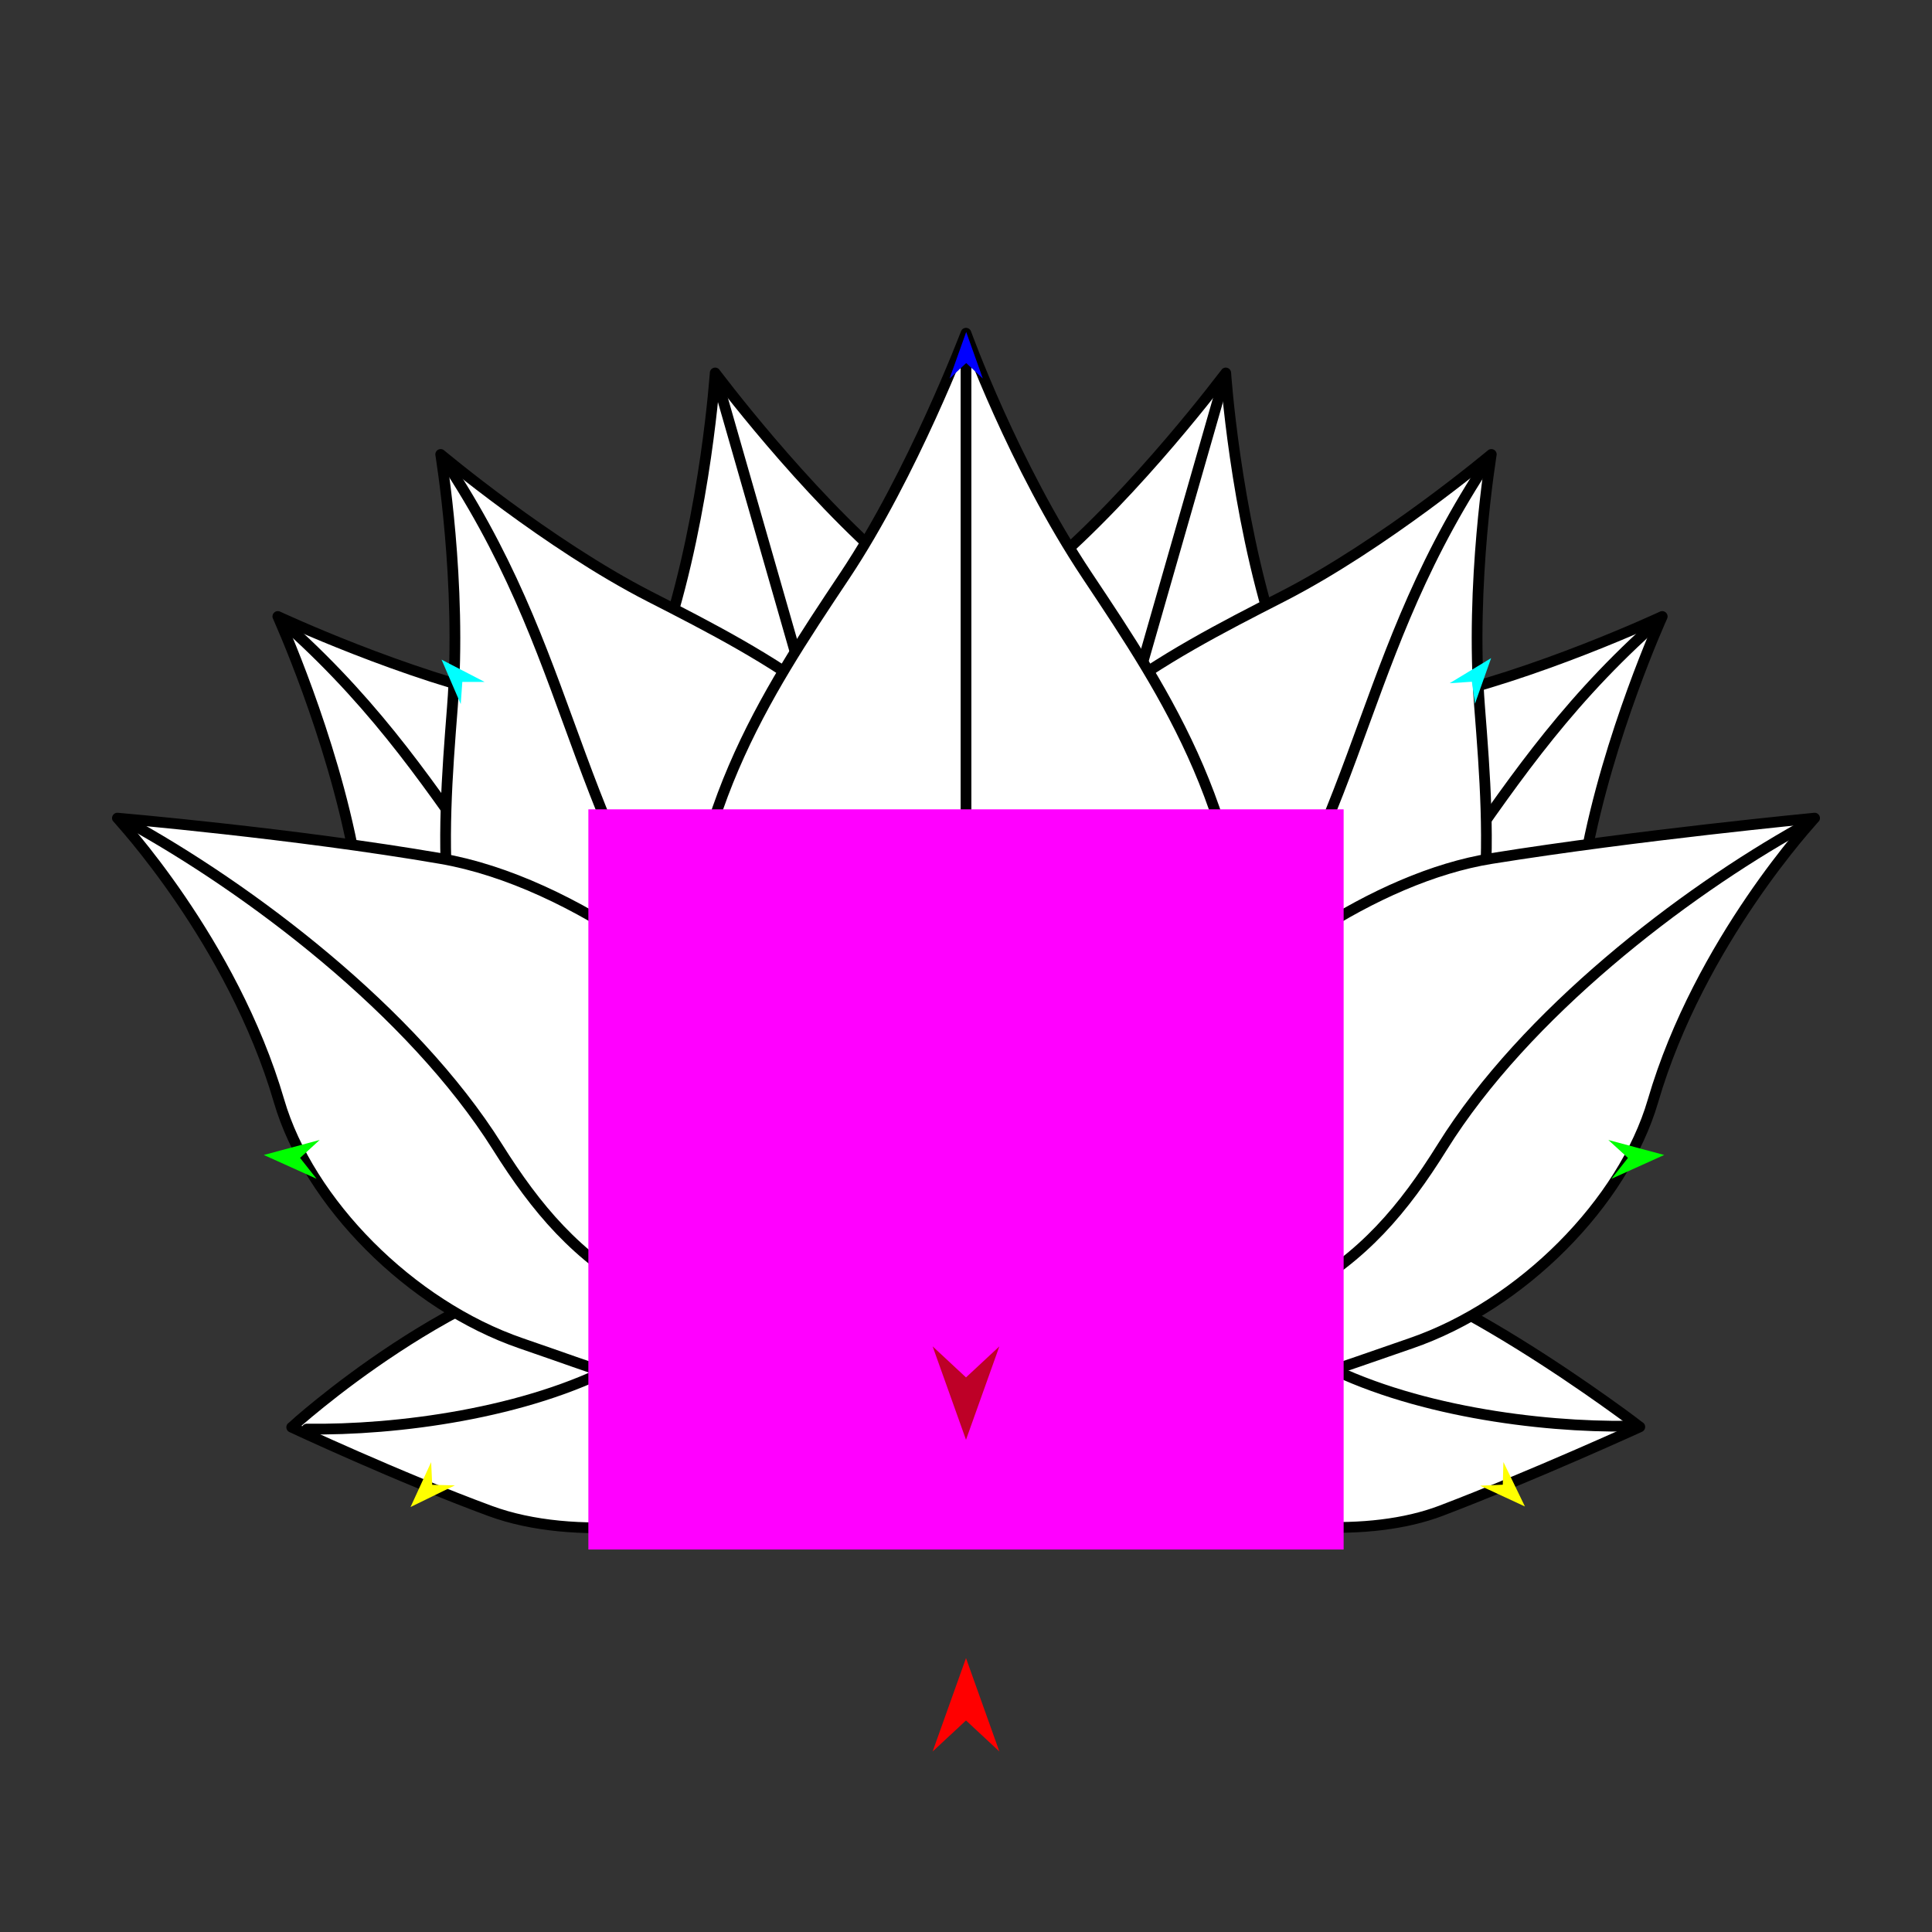 <?xml version="1.0" encoding="utf-8"?>
<!-- Generator: Moho 13.5 build 20210422 -->
<!DOCTYPE svg PUBLIC "-//W3C//DTD SVG 1.1//EN" "http://www.w3.org/Graphics/SVG/1.1/DTD/svg11.dtd">
<svg version="1.1" id="Frame_0" xmlns="http://www.w3.org/2000/svg" xmlns:xlink="http://www.w3.org/1999/xlink" width="720px" height="720px">
<rect width="100%" height="100%" fill="#333333" stroke="none"/>
<g id="lotus">
<g id="lotus_2">
<path fill="#ffffff" fill-rule="evenodd" stroke="#000000" stroke-width="4" stroke-linecap="round" stroke-linejoin="round" d="M 611.104 531.764 C 611.098 531.761 530.989 470.356 489.753 468.423 C 438.128 466.004 431.011 464.400 360.187 515.583 C 360.187 515.583 403.802 544.986 443.175 559.698 C 470.394 569.869 510.050 573.300 537.101 562.986 C 571.121 550.015 611.096 531.768 611.104 531.764 Z"/>
<path fill="#ffffff" fill-rule="evenodd" stroke="#000000" stroke-width="4" stroke-linecap="round" stroke-linejoin="round" d="M 108.713 531.890 C 108.719 531.887 172.103 474.032 230.064 468.549 C 281.517 463.681 289.189 464.000 359.630 515.708 C 359.630 515.708 323.351 542.225 290.252 556.177 C 259.551 569.118 213.864 574.587 182.716 563.112 C 148.552 550.526 108.721 531.893 108.713 531.890 Z"/>
<path fill="none" stroke="#000000" stroke-width="4" stroke-linecap="round" stroke-linejoin="round" d="M 607.110 531.483 C 573.724 531.980 525.259 525.672 491.064 507.437 C 459.220 490.456 433.144 486.353 368.487 514.708 "/>
<path fill="none" stroke="#000000" stroke-width="4" stroke-linecap="round" stroke-linejoin="round" d="M 114.367 532.568 C 147.754 533.065 196.218 526.757 230.413 508.522 C 262.257 491.541 288.334 487.438 352.991 515.792 "/>
<path fill="#ffffff" fill-rule="evenodd" stroke="#000000" stroke-width="4" stroke-linecap="round" stroke-linejoin="round" d="M 266.519 138.994 C 266.517 139.003 263.174 189.923 248.346 236.404 C 232.160 287.144 215.973 337.884 236.328 408.882 C 260.753 494.079 315.564 524.465 372.362 508.181 C 429.160 491.898 459.546 437.087 435.121 351.890 C 414.767 280.892 374.155 246.435 333.543 211.978 C 299.292 182.918 266.526 139.001 266.519 138.994 Z"/>
<path fill="none" stroke="#000000" stroke-width="4" stroke-linecap="round" stroke-linejoin="round" d="M 268.526 145.994 C 302.676 265.111 336.826 384.229 370.976 503.346 "/>
<path fill="#ffffff" fill-rule="evenodd" stroke="#000000" stroke-width="4" stroke-linecap="round" stroke-linejoin="round" d="M 456.799 138.994 C 456.801 139.003 460.144 189.923 474.972 236.404 C 491.158 287.144 507.345 337.884 486.990 408.882 C 462.565 494.079 407.754 524.465 350.956 508.181 C 294.158 491.898 263.772 437.087 288.197 351.890 C 308.551 280.892 349.163 246.435 389.775 211.978 C 424.026 182.918 456.792 139.001 456.799 138.994 Z"/>
<path fill="none" stroke="#000000" stroke-width="4" stroke-linecap="round" stroke-linejoin="round" d="M 454.792 145.994 C 420.642 265.111 386.492 384.229 352.342 503.346 "/>
<path fill="#ffffff" fill-rule="evenodd" stroke="#000000" stroke-width="4" stroke-linecap="round" stroke-linejoin="round" d="M 103.540 229.743 C 103.543 229.752 123.625 273.939 132.086 319.567 C 141.323 369.377 150.559 419.187 199.531 469.554 C 258.297 529.995 317.901 530.833 358.195 491.655 C 398.489 452.478 399.327 392.874 340.560 332.432 C 291.588 282.064 242.058 271.432 192.527 260.801 C 150.755 251.834 103.549 229.746 103.540 229.743 Z"/>
<path fill="none" stroke="#000000" stroke-width="4" stroke-linecap="round" stroke-linejoin="round" d="M 271.823 419.661 C 184.721 353.322 176.505 295.862 107.774 233.857 "/>
<path fill="#ffffff" fill-rule="evenodd" stroke="#000000" stroke-width="4" stroke-linecap="round" stroke-linejoin="round" d="M 619.463 229.743 C 619.460 229.752 599.378 273.939 590.917 319.567 C 581.681 369.377 572.445 419.187 523.472 469.554 C 464.706 529.995 405.102 530.833 364.808 491.655 C 324.514 452.478 323.676 392.874 382.443 332.432 C 431.415 282.064 480.945 271.432 530.476 260.801 C 572.249 251.834 619.454 229.746 619.463 229.743 Z"/>
<path fill="none" stroke="#000000" stroke-width="4" stroke-linecap="round" stroke-linejoin="round" d="M 451.180 419.661 C 538.283 353.322 546.498 295.862 615.230 233.857 "/>
<path fill="#ffffff" fill-rule="evenodd" stroke="#000000" stroke-width="4" stroke-linecap="round" stroke-linejoin="round" d="M 164.228 169.356 C 164.228 169.366 172.210 217.242 168.593 263.507 C 164.644 314.011 160.694 364.515 194.987 425.827 C 236.139 499.402 293.502 515.613 342.551 488.179 C 391.601 460.744 407.813 403.381 366.661 329.807 C 332.368 268.495 287.268 245.425 242.167 222.355 C 204.130 202.898 164.236 169.362 164.228 169.356 Z"/>
<path fill="none" stroke="#000000" stroke-width="4" stroke-linecap="round" stroke-linejoin="round" d="M 278.030 396.310 C 211.029 309.717 217.941 252.085 167.567 174.425 "/>
<path fill="#ffffff" fill-rule="evenodd" stroke="#000000" stroke-width="4" stroke-linecap="round" stroke-linejoin="round" d="M 555.772 169.356 C 555.772 169.366 547.790 217.242 551.408 263.507 C 555.357 314.011 559.306 364.516 525.013 425.828 C 483.861 499.402 426.498 515.613 377.449 488.179 C 328.399 460.745 312.187 403.382 353.339 329.807 C 387.632 268.495 432.732 245.425 477.833 222.355 C 515.870 202.898 555.764 169.362 555.772 169.356 Z"/>
<path fill="none" stroke="#000000" stroke-width="4" stroke-linecap="round" stroke-linejoin="round" d="M 442.283 396.310 C 509.284 309.717 502.372 252.085 552.745 174.425 "/>
<path fill="#ffffff" fill-rule="evenodd" stroke="#000000" stroke-width="4" stroke-linecap="round" stroke-linejoin="round" d="M 360.000 124.178 C 360.005 124.187 377.588 173.149 405.178 214.535 C 435.297 259.713 465.416 304.891 465.416 380.188 C 465.416 470.544 420.237 515.722 360.000 515.722 C 299.763 515.722 254.584 470.544 254.584 380.188 C 254.584 304.891 284.703 259.713 314.822 214.535 C 340.223 176.432 359.995 124.187 360.000 124.178 Z"/>
<path fill="#ffffff" fill-rule="evenodd" stroke="#000000" stroke-width="4" stroke-linecap="round" stroke-linejoin="round" d="M 676.247 304.891 C 676.241 304.901 633.405 350.701 616.010 410.306 C 604.982 448.093 567.116 486.457 525.653 500.663 C 466.672 520.871 464.980 525.297 360.000 515.722 C 360.000 515.722 394.874 444.265 435.297 395.247 C 463.243 361.360 512.563 326.894 555.772 319.950 C 610.112 311.217 676.235 304.892 676.247 304.891 Z"/>
<path fill="#ffffff" fill-rule="evenodd" stroke="#000000" stroke-width="4" stroke-linecap="round" stroke-linejoin="round" d="M 43.753 304.891 C 43.759 304.901 86.595 350.701 103.990 410.306 C 115.018 448.093 152.884 486.457 194.347 500.663 C 253.328 520.871 255.104 526.180 360.000 515.722 C 360.000 515.722 332.548 453.588 299.763 410.306 C 269.353 370.162 213.677 328.470 164.228 319.950 C 109.990 310.606 43.765 304.892 43.753 304.891 Z"/>
<path fill="none" stroke="#000000" stroke-width="4" stroke-linecap="round" stroke-linejoin="round" d="M 360.000 131.602 C 360.000 257.933 360.000 384.263 360.000 510.594 "/>
<path fill="none" stroke="#000000" stroke-width="4" stroke-linecap="round" stroke-linejoin="round" d="M 671.233 308.277 C 627.150 332.861 568.473 377.749 537.490 427.466 C 508.637 473.764 477.601 498.845 371.526 510.594 "/>
<path fill="none" stroke="#000000" stroke-width="4" stroke-linecap="round" stroke-linejoin="round" d="M 47.260 306.074 C 92.689 330.994 153.406 376.551 185.409 427.466 C 214.440 473.652 245.298 498.845 351.372 510.594 "/>
</g>
<g id="specs_2">
<path fill="#ff00ff" fill-rule="evenodd" stroke="none" d="M 219.266 577.466 C 219.294 577.466 500.706 577.466 500.734 577.466 C 500.734 577.438 500.734 301.633 500.734 301.606 C 500.706 301.606 219.294 301.606 219.266 301.606 C 219.266 301.633 219.266 577.438 219.266 577.466 Z"/>
<path fill="#ff0000" fill-rule="evenodd" stroke="none" d="M 360.000 617.917 C 360.001 617.921 372.432 652.726 372.433 652.730 C 372.432 652.729 360.001 641.163 360.000 641.162 C 359.999 641.163 347.568 652.729 347.567 652.730 C 347.568 652.726 359.999 617.921 360.000 617.917 Z"/>
<path fill="#0000ff" fill-rule="evenodd" stroke="none" d="M 360.075 123.724 C 360.075 123.725 366.264 141.053 366.264 141.054 C 366.264 141.054 360.075 135.296 360.075 135.296 C 360.074 135.296 353.886 141.054 353.885 141.054 C 353.886 141.053 360.074 123.725 360.075 123.724 Z"/>
<path fill="#ffff00" fill-rule="evenodd" stroke="none" d="M 152.991 561.625 C 152.992 561.623 160.671 544.903 160.672 544.902 C 160.672 544.903 161.076 553.346 161.076 553.346 C 161.077 553.346 169.527 553.551 169.528 553.551 C 169.526 553.552 152.993 561.624 152.991 561.625 Z"/>
<path fill="#ffff00" fill-rule="evenodd" stroke="none" d="M 568.295 561.420 C 568.294 561.418 560.281 544.856 560.280 544.854 C 560.280 544.855 560.045 553.304 560.045 553.305 C 560.044 553.305 551.600 553.680 551.599 553.680 C 551.601 553.680 568.293 561.419 568.295 561.420 Z"/>
<path fill="#00ffff" fill-rule="evenodd" stroke="none" d="M 555.696 245.260 C 555.695 245.261 549.667 262.284 549.666 262.285 C 549.666 262.284 548.525 254.067 548.525 254.066 C 548.524 254.066 540.246 254.613 540.245 254.613 C 540.246 254.612 555.694 245.261 555.696 245.260 Z"/>
<path fill="#00ffff" fill-rule="evenodd" stroke="none" d="M 164.549 245.824 C 164.550 245.826 171.700 262.408 171.701 262.410 C 171.701 262.409 172.292 254.134 172.292 254.133 C 172.293 254.133 180.589 254.127 180.590 254.127 C 180.588 254.126 164.551 245.825 164.549 245.824 Z"/>
<path fill="#be0027" fill-rule="evenodd" stroke="none" d="M 360.000 536.569 C 360.001 536.565 372.432 501.760 372.433 501.756 C 372.432 501.757 360.001 513.323 360.000 513.324 C 359.999 513.323 347.568 501.757 347.567 501.756 C 347.568 501.760 359.999 536.565 360.000 536.569 Z"/>
<path fill="#00ff00" fill-rule="evenodd" stroke="none" d="M 98.312 430.425 C 98.314 430.424 119.129 424.837 119.131 424.837 C 119.130 424.837 111.823 431.518 111.823 431.519 C 111.823 431.520 117.960 439.289 117.961 439.289 C 117.959 439.289 98.314 430.426 98.312 430.425 Z"/>
<path fill="#00ff00" fill-rule="evenodd" stroke="none" d="M 620.203 430.425 C 620.200 430.424 599.385 424.837 599.383 424.837 C 599.384 424.837 606.691 431.518 606.692 431.519 C 606.691 431.520 600.554 439.289 600.554 439.290 C 600.556 439.289 620.201 430.426 620.203 430.425 Z"/>
</g>
</g>
</svg>
